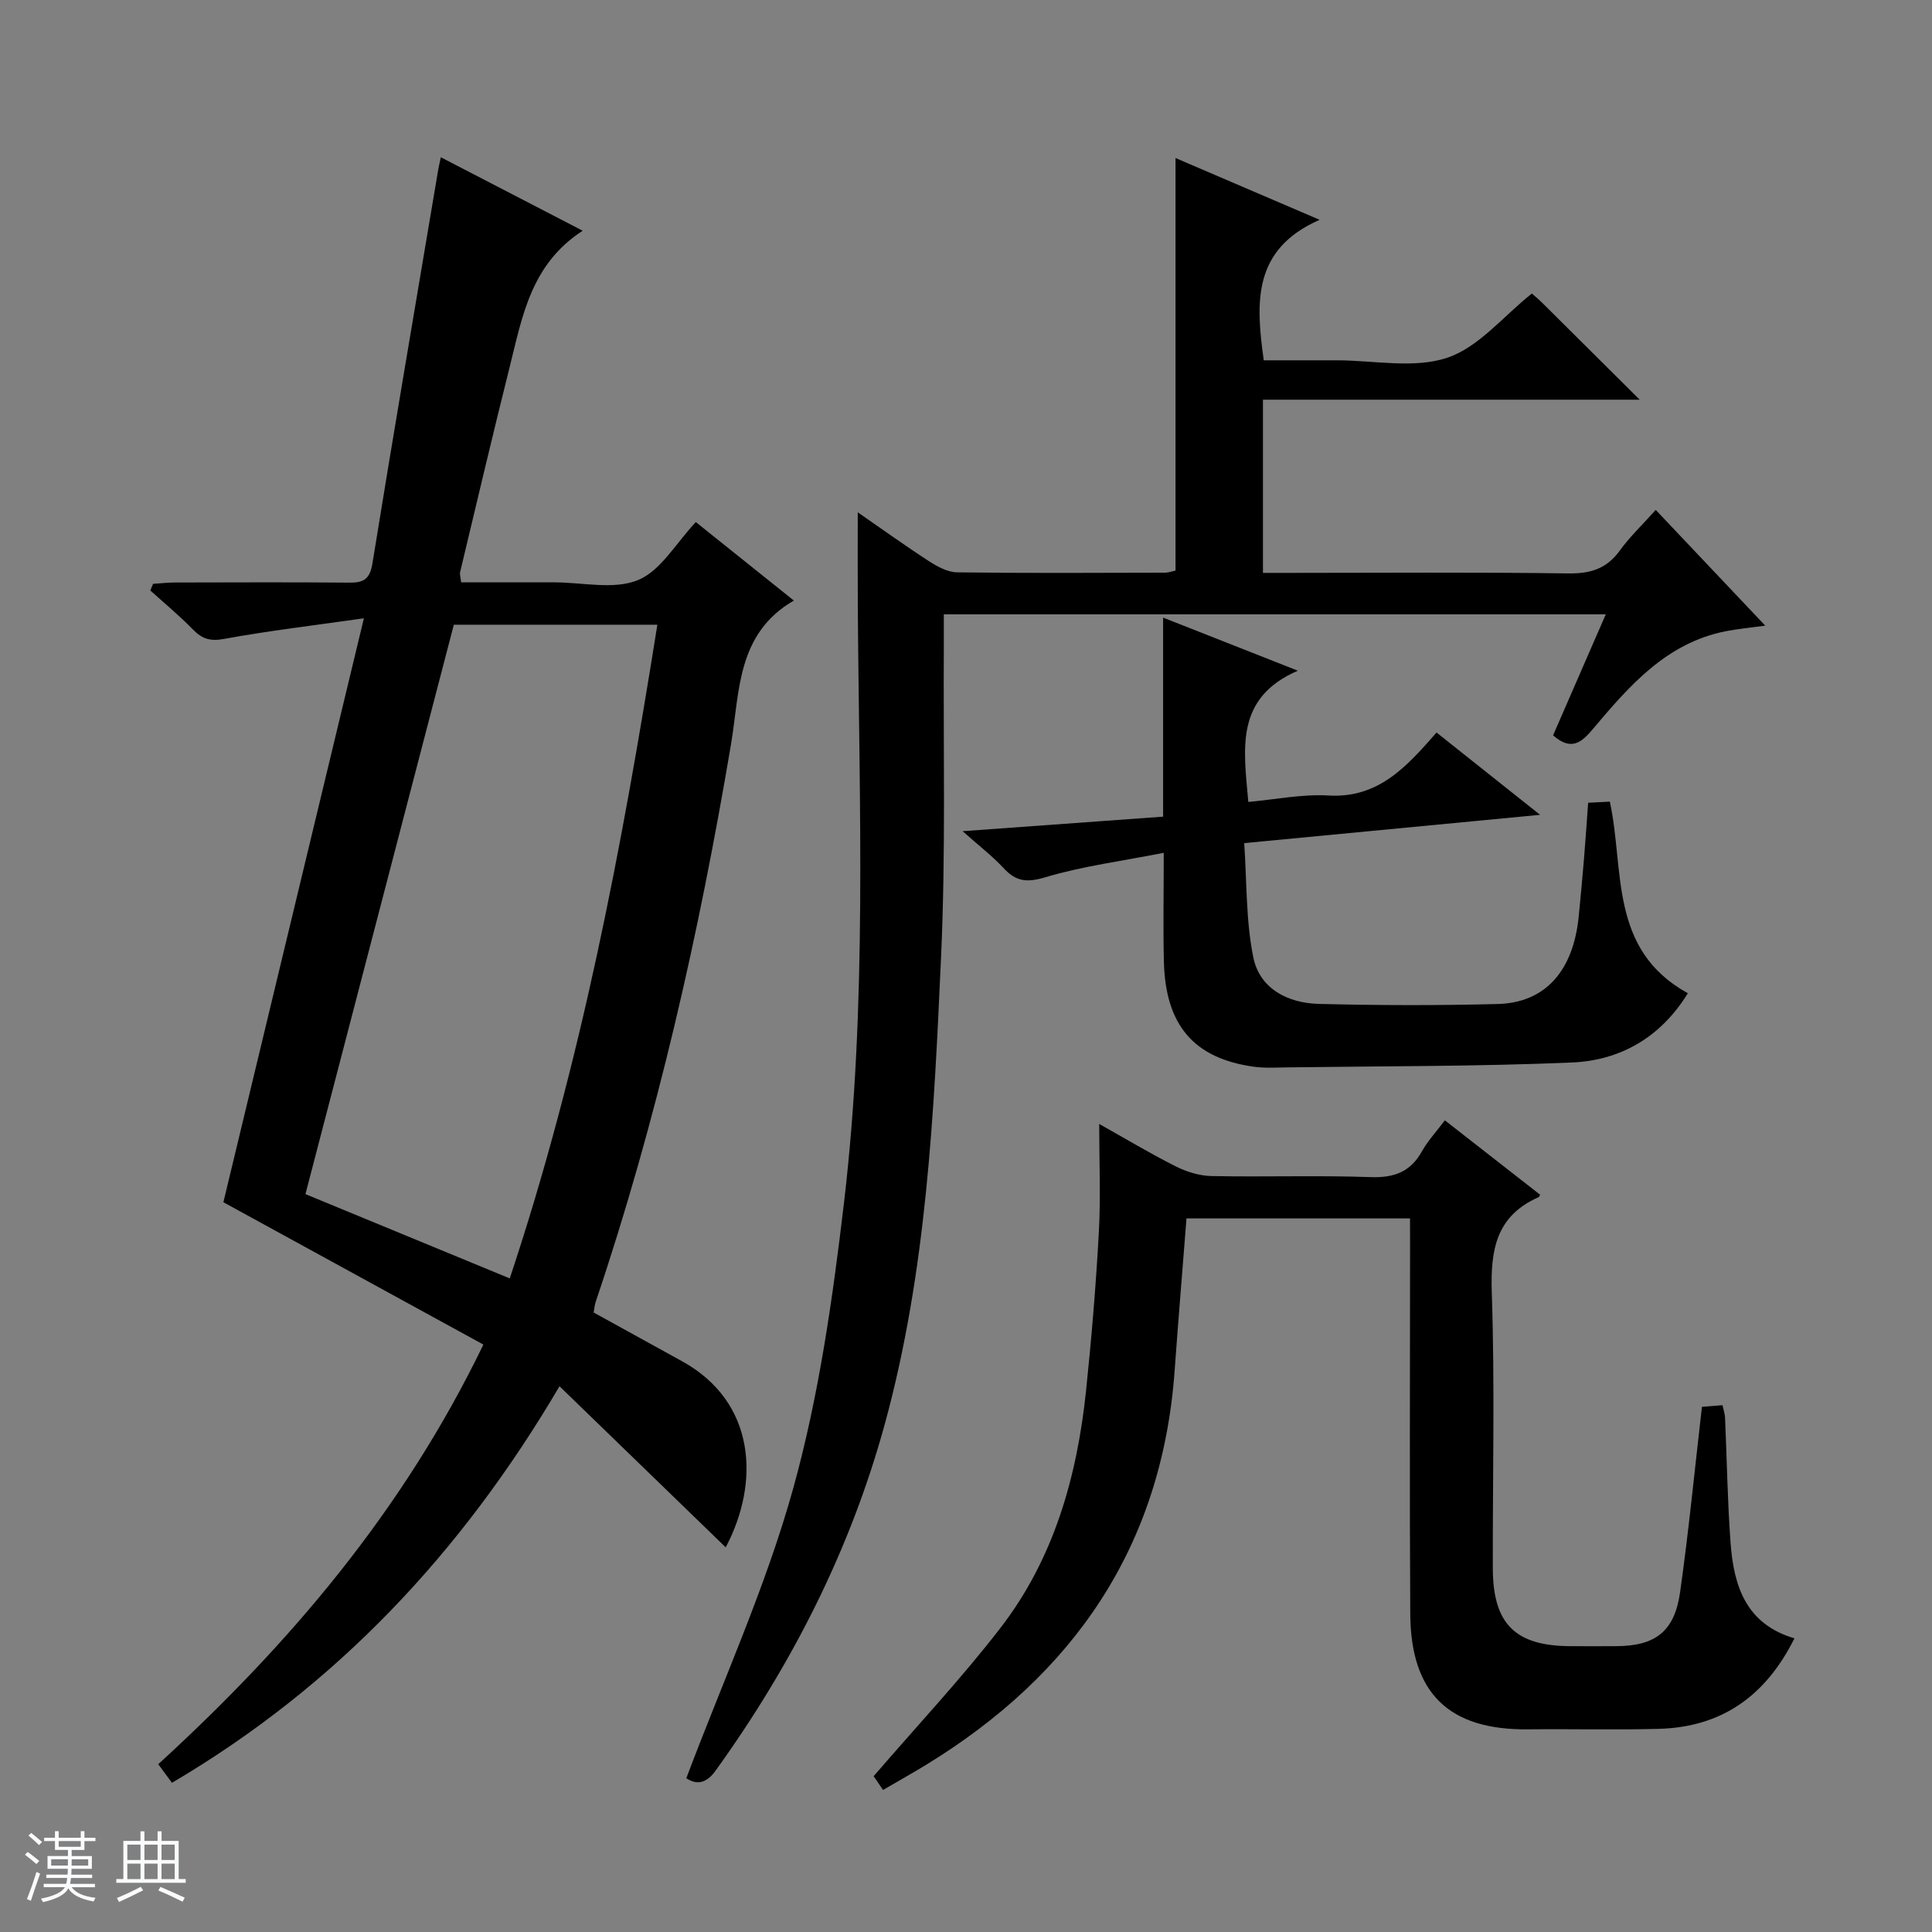 <svg enable-background="new 0 0 400 400" viewBox="0 0 400 400" xmlns="http://www.w3.org/2000/svg"><rect x="0" y="0" width="400" height="400" fill="#808080" stroke="none"/><path d="m5.17 384 .56-.58c.85.61 1.65 1.24 2.4 1.87l-.59.64c-.84-.73-1.63-1.38-2.37-1.93m1.22 9.53-.82-.34c.71-1.76 1.37-3.64 1.98-5.63.24.13.5.25.76.36-.6 1.67-1.24 3.54-1.92 5.61m-.5-13.5.57-.54c.56.44 1.31 1.06 2.26 1.87l-.64.64c-.68-.66-1.41-1.32-2.19-1.97m3.25.46h2.24v-1.36h.77v1.36h4.57v-1.36h.76v1.36h2.28v.69h-2.28v1.84h-2.64v1.26h4.18v2.64h-4.21c0 .45-.02.86-.05 1.21h4.32v.69h-4.38c-.04.34-.1.75-.19 1.22h5.15v.69h-4.82c.87 1.19 2.51 1.92 4.93 2.19-.17.31-.3.57-.37.76-2.77-.49-4.52-1.41-5.26-2.76-.56 1.26-2.3 2.23-5.24 2.9-.12-.24-.26-.48-.43-.72 2.73-.55 4.38-1.34 4.96-2.38h-4.38v-.69h4.65c.1-.38.17-.79.21-1.22h-4.32v-.69h4.4c.03-.34.05-.75.05-1.21h-4.2v-2.64h4.23v-1.26h-2.69v-1.84h-2.24zm1.46 4.46v1.29h3.45c.01-.4.02-.57.01-.53v-.32-.45h-3.46zm1.55-2.59h4.57v-1.19h-4.57zm6.11 2.59h-3.42v.77c-.01.19-.01.37-.02.53h3.44z" fill="#fafbfc"/><path d="m32.63 379.16h.82v1.98h3.54v7.89h1.46v.78h-14.37v-.78h1.46v-7.89h3.54v-1.98h.82v1.98h2.73zm-3.49 11.48.5.73c-1.61.82-3.28 1.63-5 2.41-.13-.27-.28-.55-.44-.82 1.75-.72 3.4-1.49 4.94-2.32m-2.78-5.55h2.73v-3.18h-2.73zm0 3.95h2.73v-3.2h-2.73zm3.54-3.95h2.73v-3.18h-2.73zm0 3.95h2.73v-3.2h-2.73zm7.89 4.68c-1.84-.92-3.51-1.7-5.02-2.32l.45-.73c1.89.8 3.57 1.55 5.04 2.23zm-1.62-11.81h-2.73v3.18h2.73zm-2.73 7.13h2.73v-3.2h-2.73v3.19z" fill="#fafbfc"/><g fill="#000001"><path d="m100.08 278.38c-18.13-9.93-35.74-19.57-53.83-29.47 9.44-39.23 19.09-79.31 29.09-120.9-10.33 1.48-19.69 2.57-28.94 4.27-2.9.53-4.56 0-6.48-1.97-2.77-2.85-5.85-5.39-8.8-8.06.19-.46.38-.92.57-1.37 1.51-.1 3.02-.28 4.53-.28 12-.02 24-.08 36 .03 2.94.03 4.33-.58 4.88-3.94 4.4-27.19 9.05-54.34 13.62-81.51.11-.65.27-1.29.55-2.62 9.85 5.1 19.43 10.07 29.37 15.21-10.72 6.93-12.5 17.76-15.09 28.09-3.55 14.17-6.89 28.39-10.29 42.6-.11.44.09.96.21 2.11h18.31 1c5.83 0 12.32 1.58 17.31-.47 4.73-1.94 7.89-7.69 11.97-12.01 6.48 5.18 13.34 10.68 20.3 16.25-11.88 6.86-11.19 18.94-13.01 29.74-6.6 39.17-15.32 77.81-28.03 115.49-.21.61-.25 1.28-.41 2.17 6.1 3.36 12.17 6.72 18.25 10.06 15.46 8.49 16.15 25.24 9.09 38.56-11.37-11.02-22.63-21.94-34.41-33.35-20.32 34.55-46.27 62.1-80.24 82.1-.94-1.27-1.79-2.43-2.84-3.85 27.17-24.84 50.66-52.42 67.32-86.88zm5.46-13.7c14.77-44.33 23.27-89.56 30.56-135.34-14.57 0-28.64 0-42.14 0-10.31 39.56-20.5 78.67-30.72 117.89 14.02 5.78 27.81 11.47 42.3 17.45z"/><path d="m243.38 118.13c0-28.44 0-56.66 0-85.41 9.57 4.1 18.96 8.13 29.84 12.79-13.9 6.09-13.25 17.09-11.57 29.09h14.62.5c7.67 0 15.92 1.77 22.83-.52 6.52-2.16 11.63-8.6 17.55-13.31.45.4 1.35 1.13 2.17 1.94 6.49 6.43 12.96 12.88 20.16 20.04-26.51 0-52.05 0-78 0v35.86h5.75c19.16 0 38.33-.16 57.49.11 4.59.06 7.93-.97 10.64-4.73 2.03-2.81 4.59-5.24 7.44-8.42 7.45 7.87 14.79 15.64 22.67 23.96-3.16.44-5.7.67-8.18 1.16-12.34 2.44-19.98 11.35-27.53 20.28-2.29 2.71-4.43 4.61-8.21 1.27 3.56-8.17 7.18-16.47 10.91-25.05-45.8 0-91.09 0-137.05 0 0 2.11.01 4.06 0 6.01-.13 21.62.41 43.28-.57 64.86-1.47 32.51-2.98 65.09-11.65 96.77-7.16 26.13-19.25 49.83-35.03 71.76-2.32 3.22-4.43 2.62-6.07 1.58 7.59-20.17 16.48-39.65 22.14-60.03 5.34-19.24 8.17-39.31 10.52-59.2 4.82-40.94 3.13-82.12 2.85-123.23-.04-6.4-.01-12.79-.01-19.64 5 3.45 9.81 6.92 14.78 10.14 1.74 1.12 3.87 2.27 5.83 2.29 14.33.19 28.66.1 42.99.07.8-.02 1.59-.32 2.19-.44z"/><path d="m291.93 252.26c-15.88 0-31.13 0-46.28 0-.83 10.67-1.7 21.06-2.45 31.46-2.61 36.44-20.88 62.99-51.55 81.72-2.82 1.72-5.7 3.33-8.83 5.15-.99-1.46-1.79-2.63-1.94-2.85 9.05-10.51 18.16-20.21 26.25-30.69 11.07-14.34 15.85-31.28 17.72-49.06 1.14-10.9 2.05-21.84 2.65-32.78.4-7.28.08-14.6.08-22.51 5.18 2.9 10.36 6.02 15.75 8.74 2.27 1.15 4.96 2 7.47 2.05 10.99.22 22-.17 32.98.22 4.89.17 8.25-1.09 10.64-5.38 1.2-2.14 2.92-3.98 4.72-6.38 6.75 5.27 13.25 10.34 19.73 15.41-.16.25-.22.46-.34.51-8.84 3.91-9.97 11.01-9.67 19.85.64 18.97.17 37.98.21 56.97.03 11.5 4.61 16.07 16.01 16.13 3.17.02 6.33.01 9.5 0 8.1-.02 12.11-3.01 13.26-11.14 1.79-12.64 3.02-25.36 4.53-38.41 1.18-.09 2.61-.21 4.25-.34.21.98.49 1.75.53 2.53.38 8.64.51 17.29 1.14 25.91.65 8.88 3.12 16.86 13.23 19.83-5.97 11.98-15.11 18.4-28.12 18.74-8.99.24-17.99 0-26.99.1-16.36.19-24.33-7.38-24.43-23.91-.16-25.32-.04-50.65-.04-75.97-.01-1.79-.01-3.6-.01-5.9z"/><path d="m349.45 205.64c-5.59 9.09-13.92 13.91-23.99 14.34-19.62.83-39.27.74-58.91 1.01-2.33.03-4.7.18-6.99-.14-12.4-1.74-18.27-8.59-18.59-21.78-.17-6.96-.03-13.94-.03-22.5-8.65 1.7-16.8 2.75-24.56 5.07-3.82 1.14-6.03.86-8.59-1.9-2.32-2.5-5.07-4.6-8.49-7.65 14.44-1.05 27.77-2.01 41.51-3.01 0-13.75 0-27.17 0-41.21 9.21 3.63 17.83 7.03 27.89 10.99-13.12 5.69-11.19 16.25-10.25 27.17 5.54-.49 11.12-1.65 16.61-1.33 10.4.61 16.25-6.08 22.36-13.04 7.03 5.59 13.78 10.95 21.44 17.04-20.68 1.98-40.37 3.86-61.26 5.86.55 7.94.33 15.94 1.87 23.59 1.32 6.58 7.17 9.54 13.62 9.7 12.32.31 24.66.34 36.98.02 9.87-.25 15.68-6.86 16.79-18.17.39-3.97.76-7.93 1.09-11.9.31-3.78.56-7.56.86-11.6 1.66-.09 3.09-.16 4.49-.23 3.07 14.15-.28 30.6 16.15 39.67z"/></g></svg>